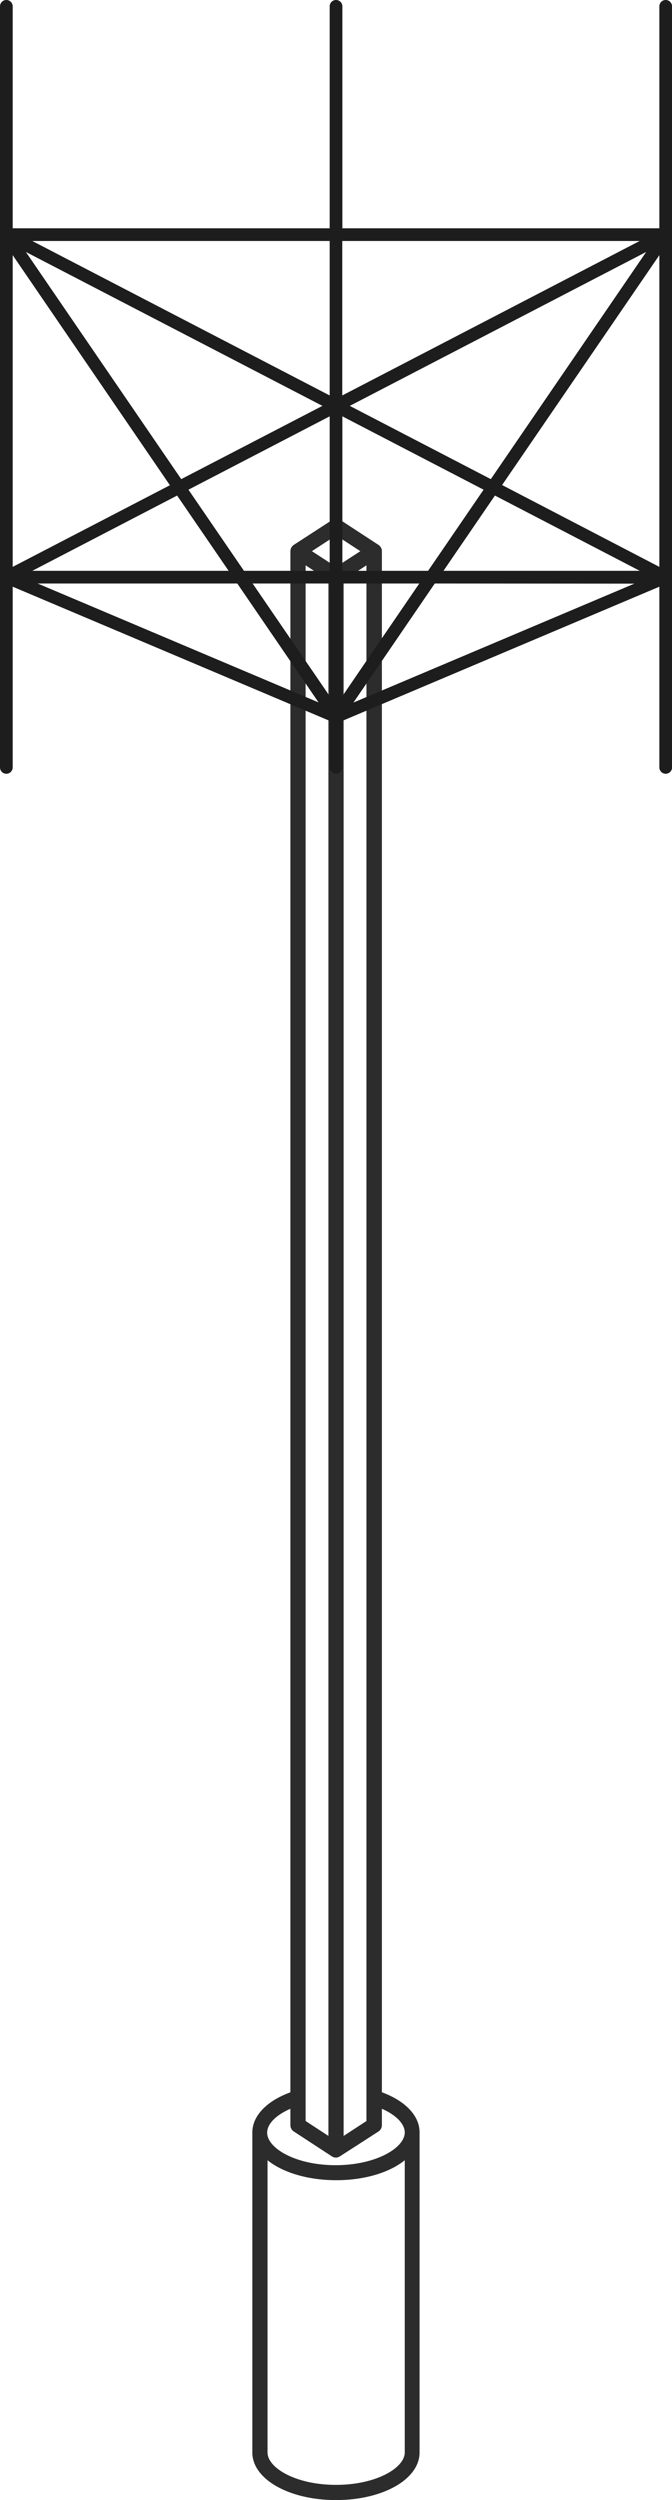 <svg id="Слой_1" data-name="Слой 1" xmlns="http://www.w3.org/2000/svg" viewBox="0 0 138.75 516"><defs><style>.cls-1{fill:#2c2c2c;}.cls-2{fill:#1d1d1d;}</style></defs><path class="cls-1" d="M99.81,447.31a1.82,1.82,0,0,1-.46-.06,1.48,1.48,0,0,1-.29-.12l-.14-.09-7.82-5.11a1.56,1.56,0,0,1-.71-1.32V115.78a1.54,1.54,0,0,1,.06-.43,1.2,1.2,0,0,1,.13-.33,1.54,1.54,0,0,1,.27-.36,2.61,2.61,0,0,1,.27-.22L99,109.33a1.58,1.58,0,0,1,1.72,0l7.82,5.11a1.63,1.63,0,0,1,.29.23,2.11,2.11,0,0,1,.26.35,1.2,1.2,0,0,1,.13.31,1.4,1.4,0,0,1,.06.45V440.61a1.56,1.56,0,0,1-.71,1.32L100.7,447l-.14.09a1.66,1.66,0,0,1-.31.12h0A.73.73,0,0,1,99.81,447.31Zm-6.28-7.55,4.71,3.08V121.76l-4.71-3.08Zm7.85-318V442.84l4.71-3.07V118.68Zm-6.55-6,5,3.25,5-3.25-5-3.26Z" transform="translate(-30.43 -2)"/><path class="cls-1" d="M99.81,518c-9.69,0-17.28-4.31-17.28-9.82V442.13c0-3.44,3-6.56,8-8.34a1.57,1.57,0,1,1,1,3c-3.66,1.3-5.94,3.36-5.94,5.38,0,3.17,5.81,6.71,14.14,6.71S114,445.3,114,442.13c0-2-2.28-4.08-5.94-5.38a1.57,1.57,0,1,1,1-3c5,1.78,8,4.9,8,8.34v66.05C117.09,513.69,109.5,518,99.81,518ZM85.67,447.86v60.32c0,3.16,5.81,6.68,14.14,6.68S114,511.34,114,508.18V447.86c-3.11,2.51-8.23,4.12-14.14,4.12S88.78,450.37,85.67,447.86Z" transform="translate(-30.43 -2)"/><path class="cls-2" d="M167.88,161.7a1.31,1.31,0,0,1-1.31-1.31v-37.3l-65.45,27.69v9.61a1.31,1.31,0,0,1-2.62,0v-9.61L33.05,123.09v37.3a1.31,1.31,0,0,1-2.62,0V3.31a1.31,1.31,0,1,1,2.62,0V49.12H98.5V3.31a1.31,1.31,0,0,1,2.62,0V49.12h65.45V3.31a1.31,1.31,0,0,1,2.62,0V160.39A1.31,1.31,0,0,1,167.88,161.7ZM38.2,122.43l58,24.54L79.42,122.43Zm82,0L103.41,147l58-24.54Zm-37.61,0L98.5,145.68V122.43Zm18.53,0v23.25L117,122.43ZM122,119.81h40.52l-29.9-15.53Zm-20.88,0h17.7l11.46-16.74L101.12,87.93Zm-20.32,0H98.5V87.93L69.34,103.07Zm-43.7,0H77.63L67,104.28Zm97-17.7L166.57,119V54.66ZM33.05,54.66V119l32.46-16.85Zm69.6,31.11,29.12,15.12L163.85,54ZM35.77,54l32.08,46.89L97,85.77Zm1.33-2.26L98.5,83.62V51.74Zm64,0V83.62l61.4-31.88Z" transform="translate(-30.43 -2)"/></svg>